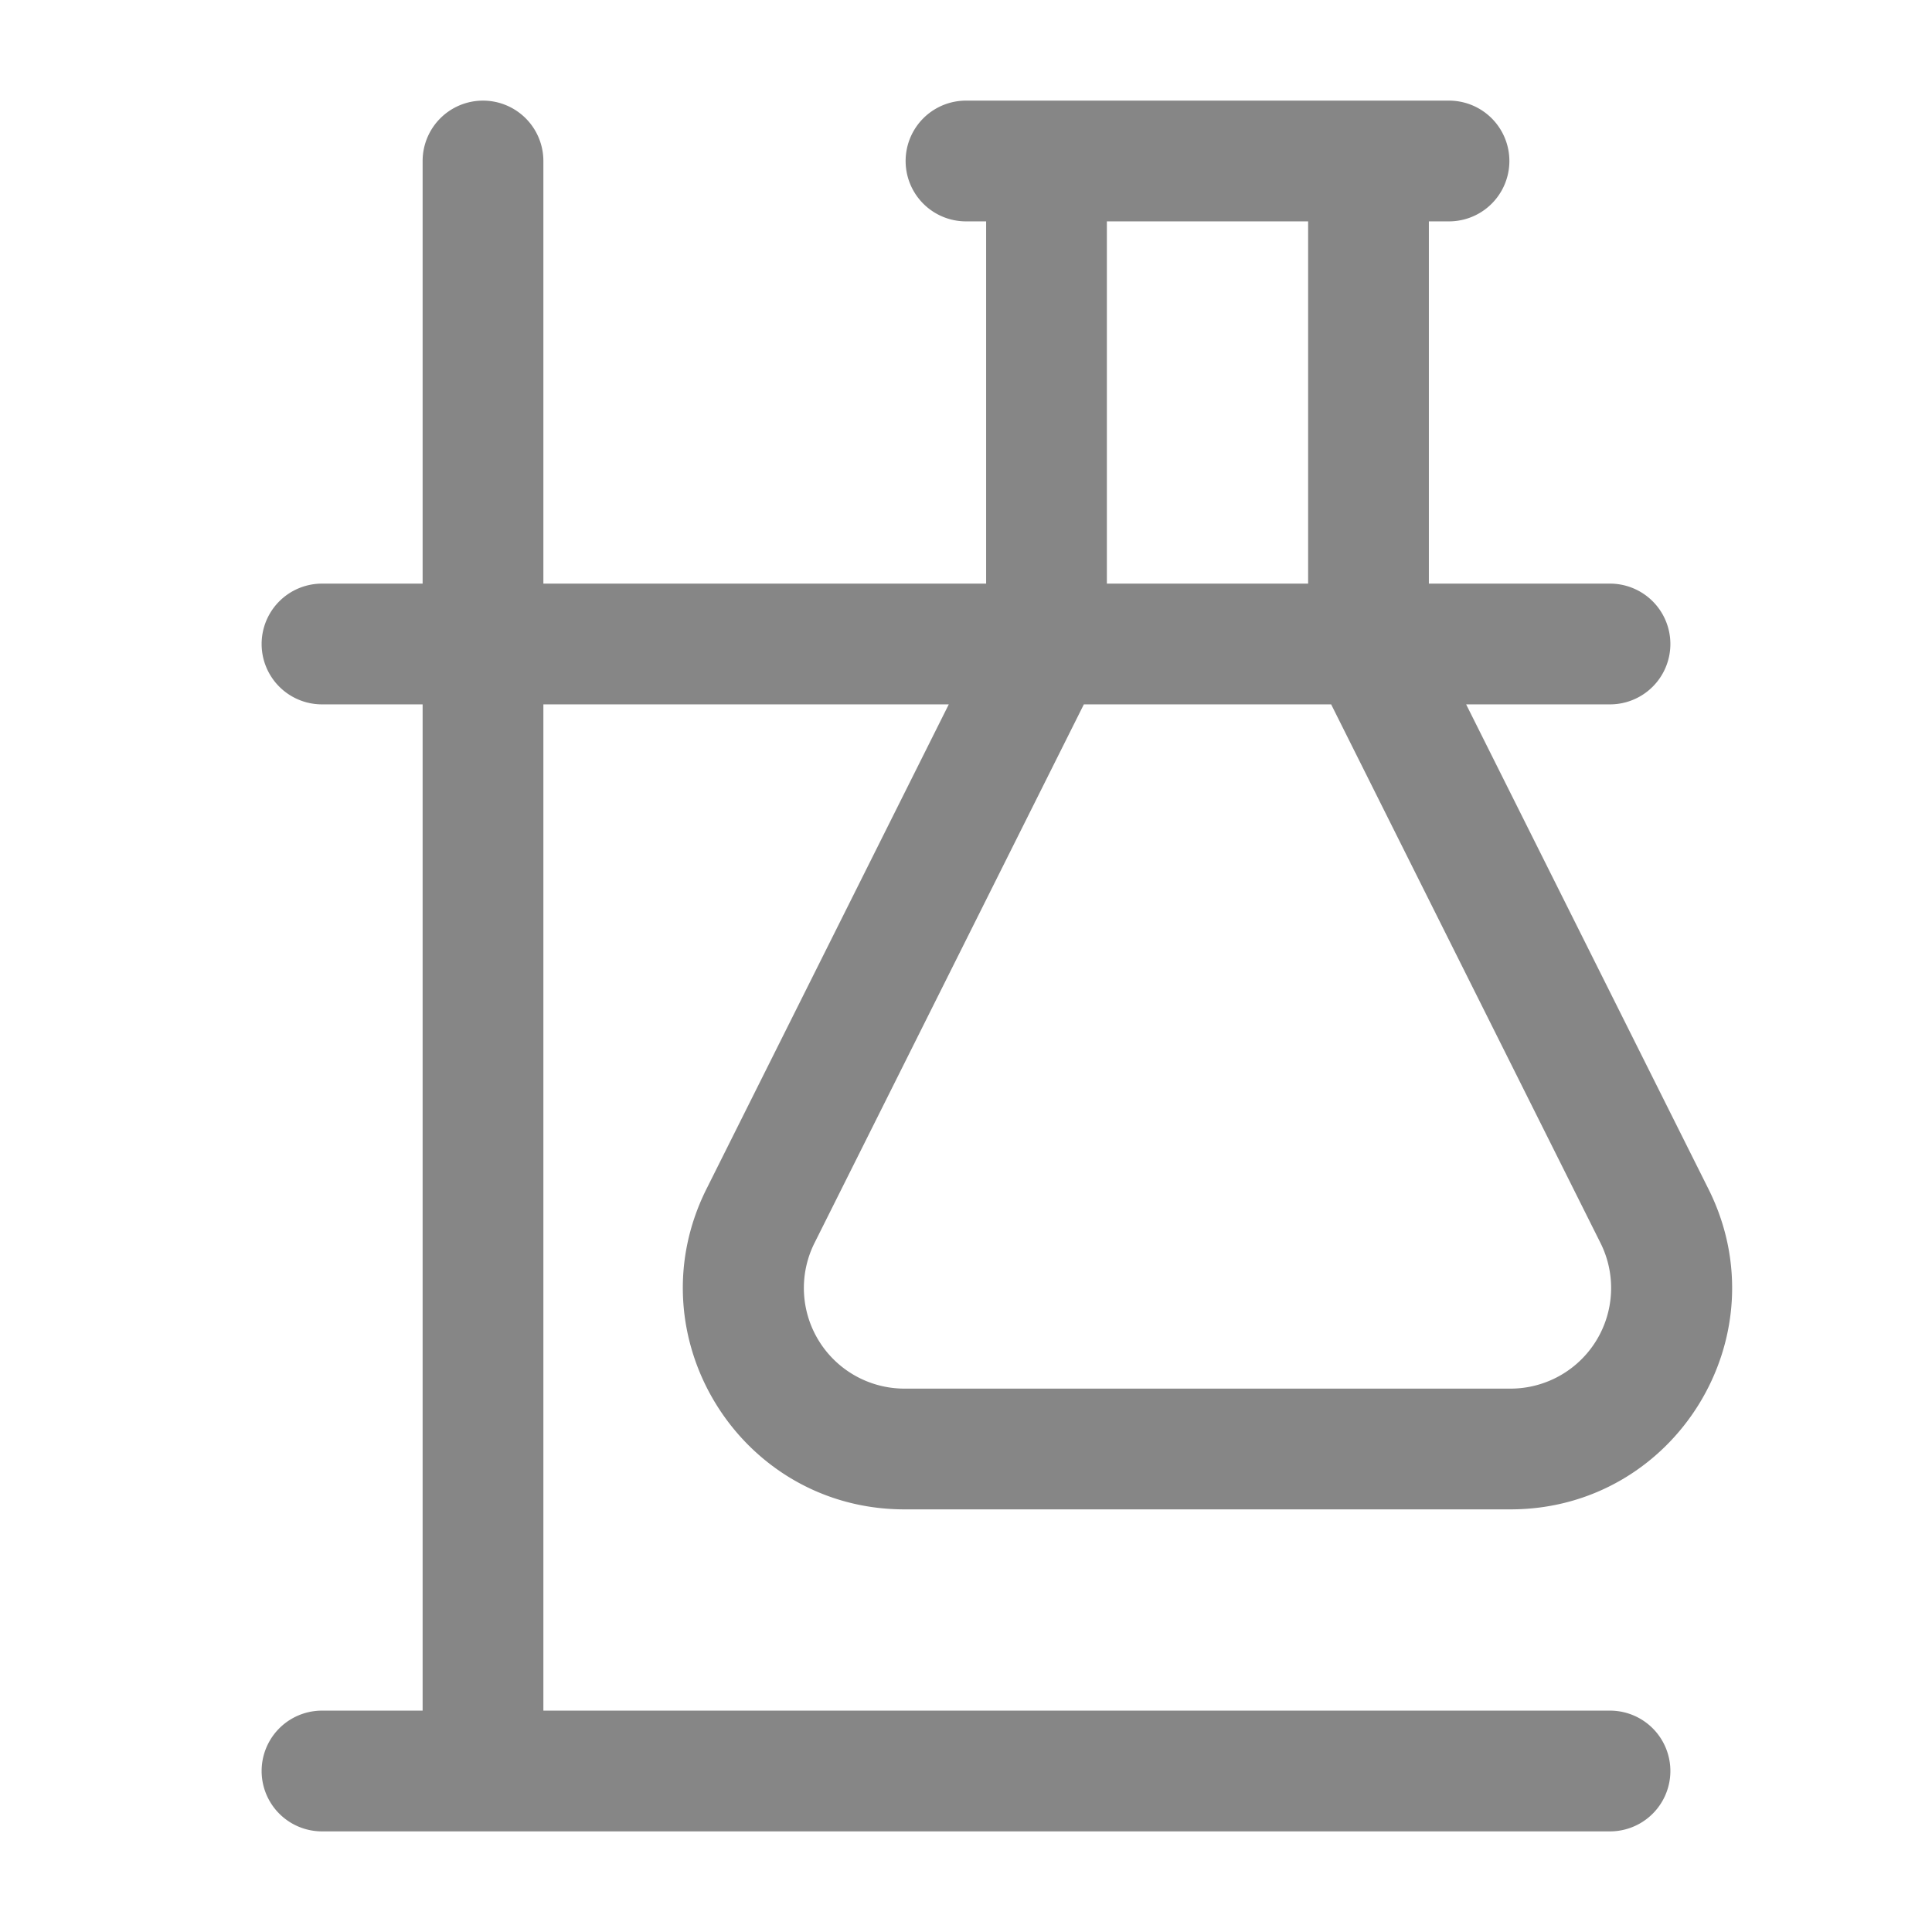 <svg width="24" height="24" fill="none" xmlns="http://www.w3.org/2000/svg">
    <path fill-rule="evenodd" clip-rule="evenodd" d="M6 1.25a.75.75 0 0 1 .75.75v5.25h5.5v-4.5H12a.75.75 0 0 1 0-1.5h6a.75.75 0 0 1 0 1.5h-.25v4.5H20a.75.75 0 0 1 0 1.5h-1.787l3.01 6.02c.915 1.829-.415 3.98-2.46 3.98h-7.527c-2.044 0-3.374-2.151-2.46-3.98l3.01-6.02H6.75v12.5H20a.75.75 0 0 1 0 1.5H4a.75.75 0 0 1 0-1.5h1.25V8.75H4a.75.75 0 0 1 0-1.5h1.25V2A.75.75 0 0 1 6 1.25Zm7.75 6h2.5v-4.5h-2.5v4.5Zm2.787 1.5h-3.073l-3.346 6.691a1.25 1.25 0 0 0 1.118 1.809h7.528a1.25 1.25 0 0 0 1.118-1.809L16.536 8.75Z" fill="#868686"/>
</svg>
